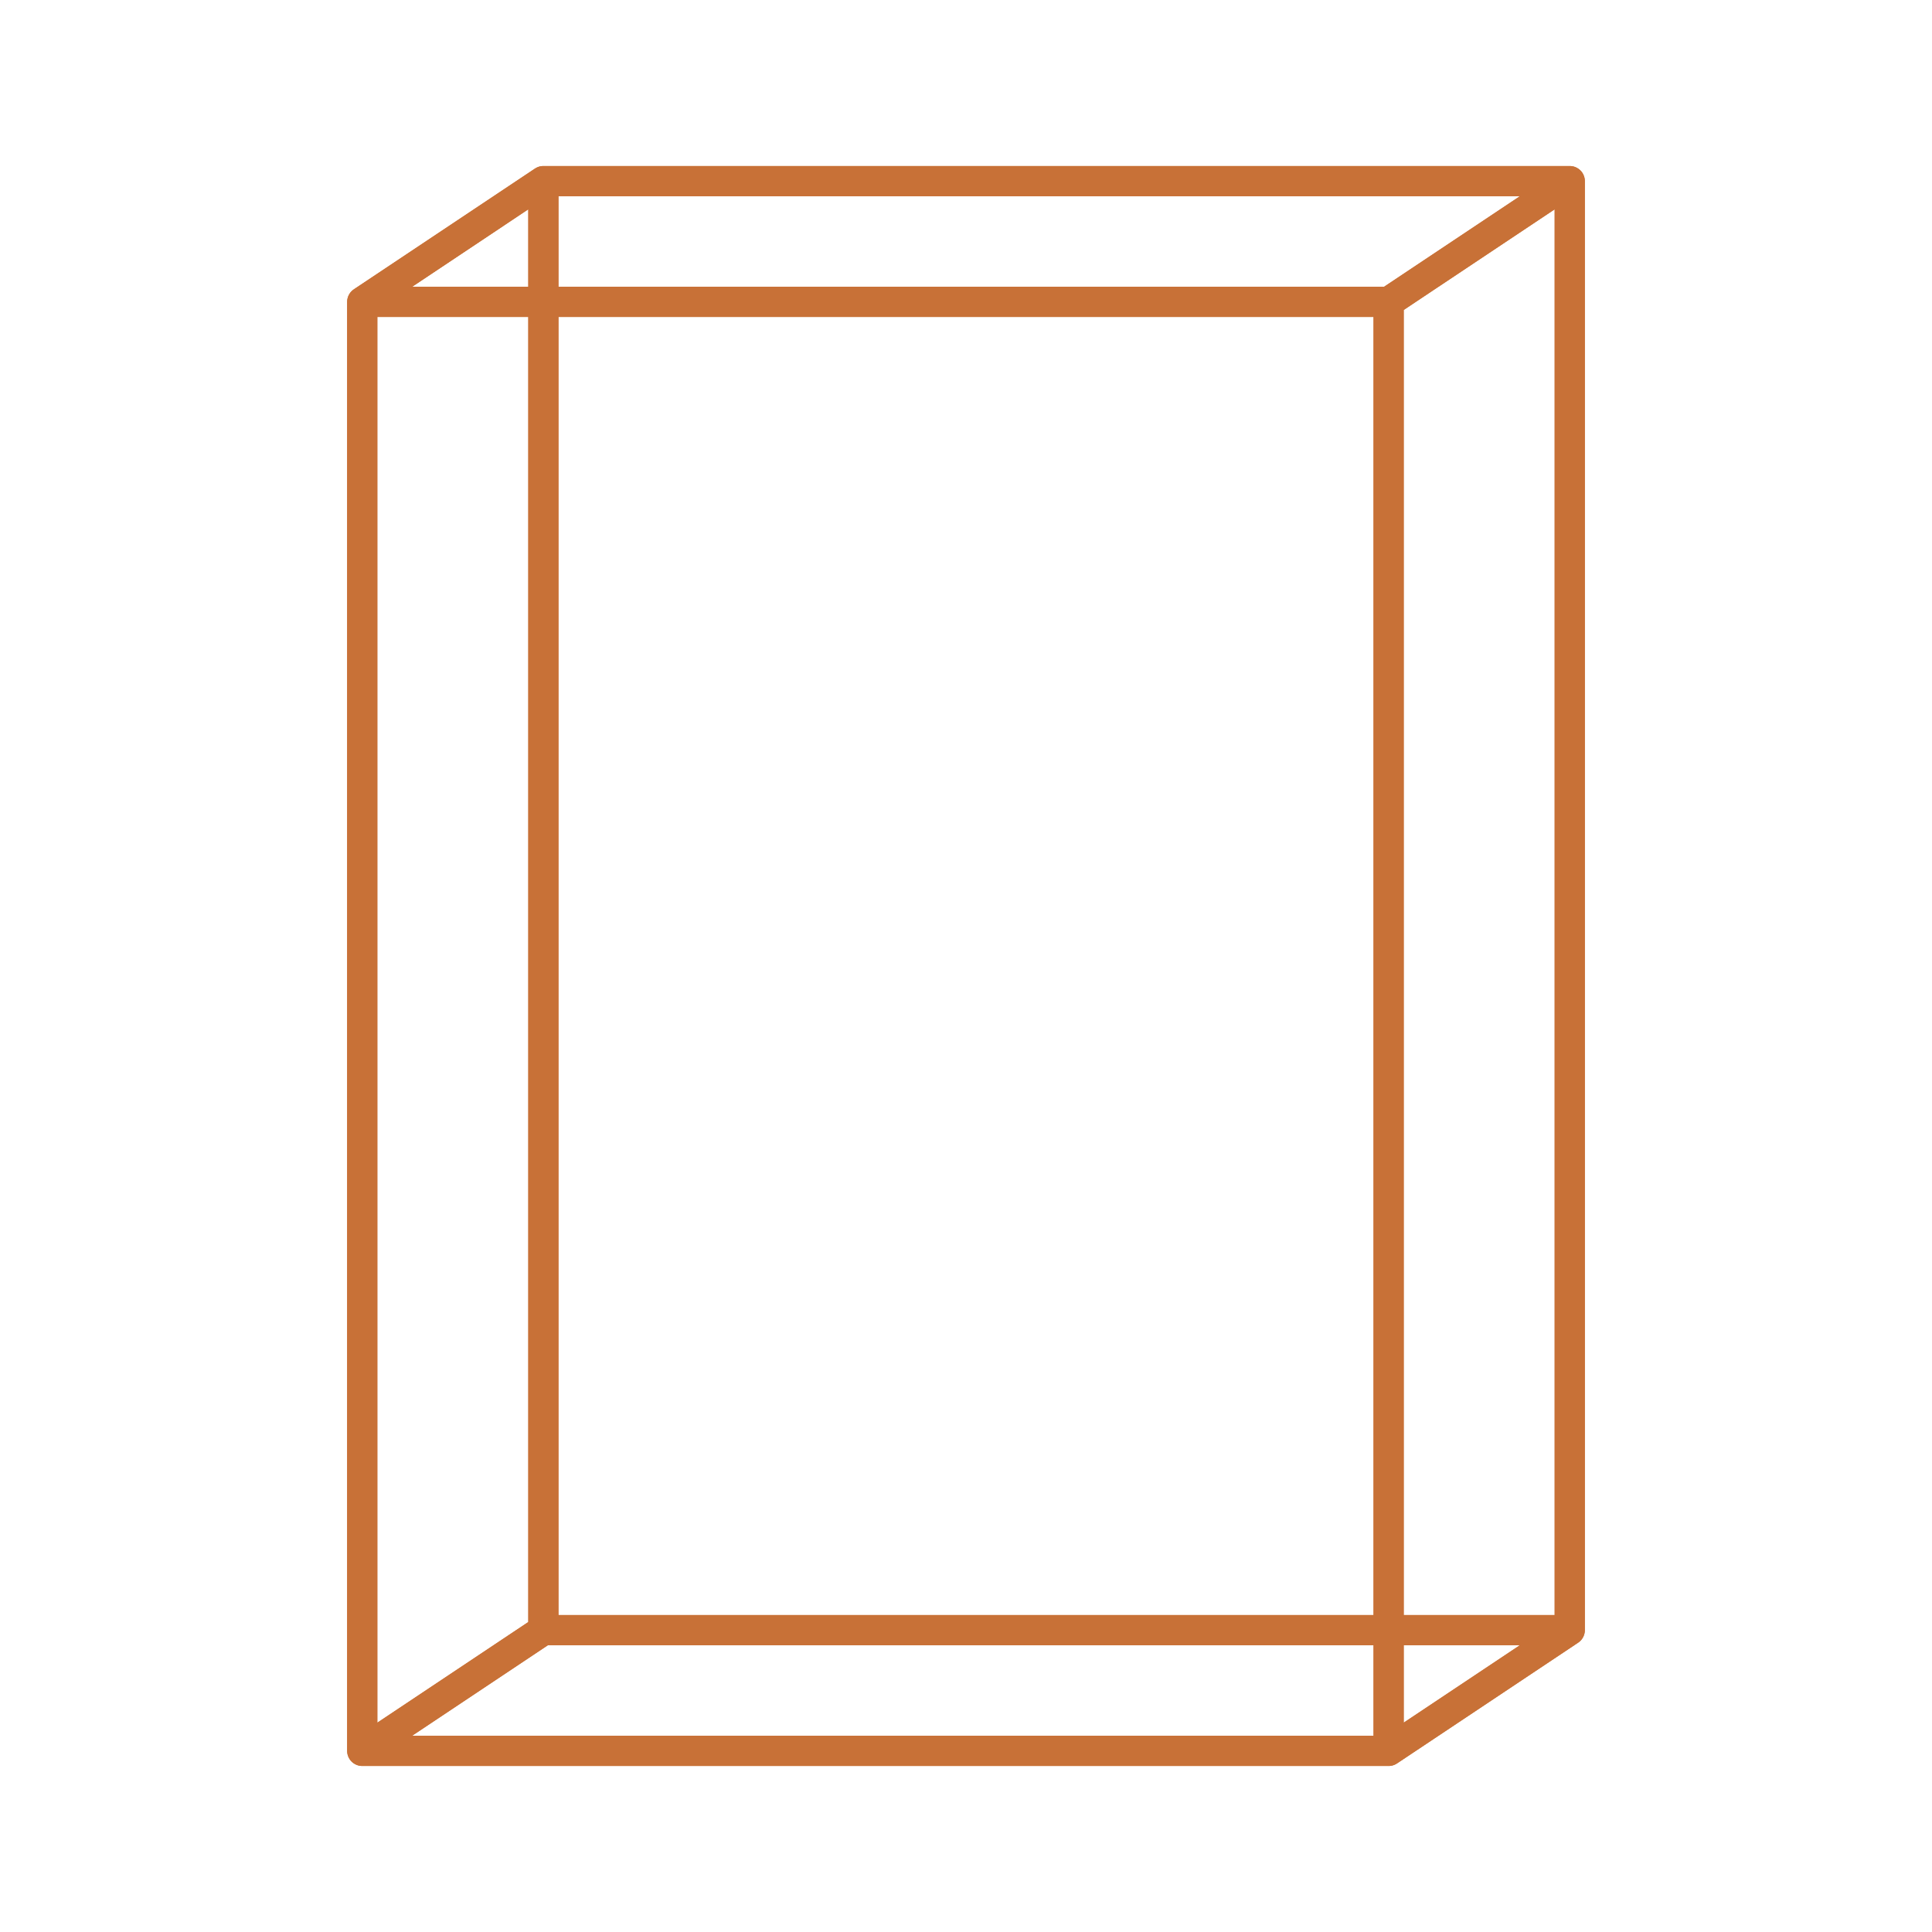<?xml version="1.0" encoding="UTF-8" standalone="no"?>
<svg
   xmlns:dc="http://purl.org/dc/elements/1.1/"
   xmlns:cc="http://creativecommons.org/ns#"
   xmlns:rdf="http://www.w3.org/1999/02/22-rdf-syntax-ns#"
   xmlns:svg="http://www.w3.org/2000/svg"
   xmlns="http://www.w3.org/2000/svg"
   id="svg8"
   version="1.1"
   viewBox="0 0 135.467 135.467"
   height="512"
   width="512">
  <defs
     id="defs2">
    <filter
       height="1.212"
       y="-0.106"
       width="1.276"
       x="-0.138"
       id="filter881"
       style="color-interpolation-filters:sRGB">
      <feGaussianBlur
         id="feGaussianBlur883"
         stdDeviation="4.868" />
    </filter>
  </defs>
  <g
     id="layer5">
    <path
       d="M 97.367,122.767 110.067,114.3 M 97.367,21.167 110.067,12.7 m -84.667,8.467 12.7,-8.467 m -12.7,110.067 12.7,-8.467 m 0,1e-5 V 12.7 H 110.067 V 114.3 Z m -12.7,8.467 V 21.167 H 97.367 V 122.767 Z"
       style="fill:none;stroke:#c87137;stroke-width:2.117;stroke-linecap:butt;stroke-linejoin:round;stroke-miterlimit:4;stroke-dasharray:none;stroke-opacity:1"
       id="path870" />
    <path
       id="path875"
       style="fill:none;stroke:#c87137;stroke-width:2.117;stroke-linecap:butt;stroke-linejoin:round;stroke-miterlimit:4;stroke-dasharray:none;stroke-opacity:1;filter:url(#filter881)"
       d="M 97.367,122.767 110.067,114.3 M 97.367,21.167 110.067,12.7 m -84.667,8.467 12.7,-8.467 m -12.7,110.067 12.7,-8.467 m 0,1e-5 V 12.7 H 110.067 V 114.3 Z m -12.7,8.467 V 21.167 H 97.367 V 122.767 Z" />
  </g>
</svg>

